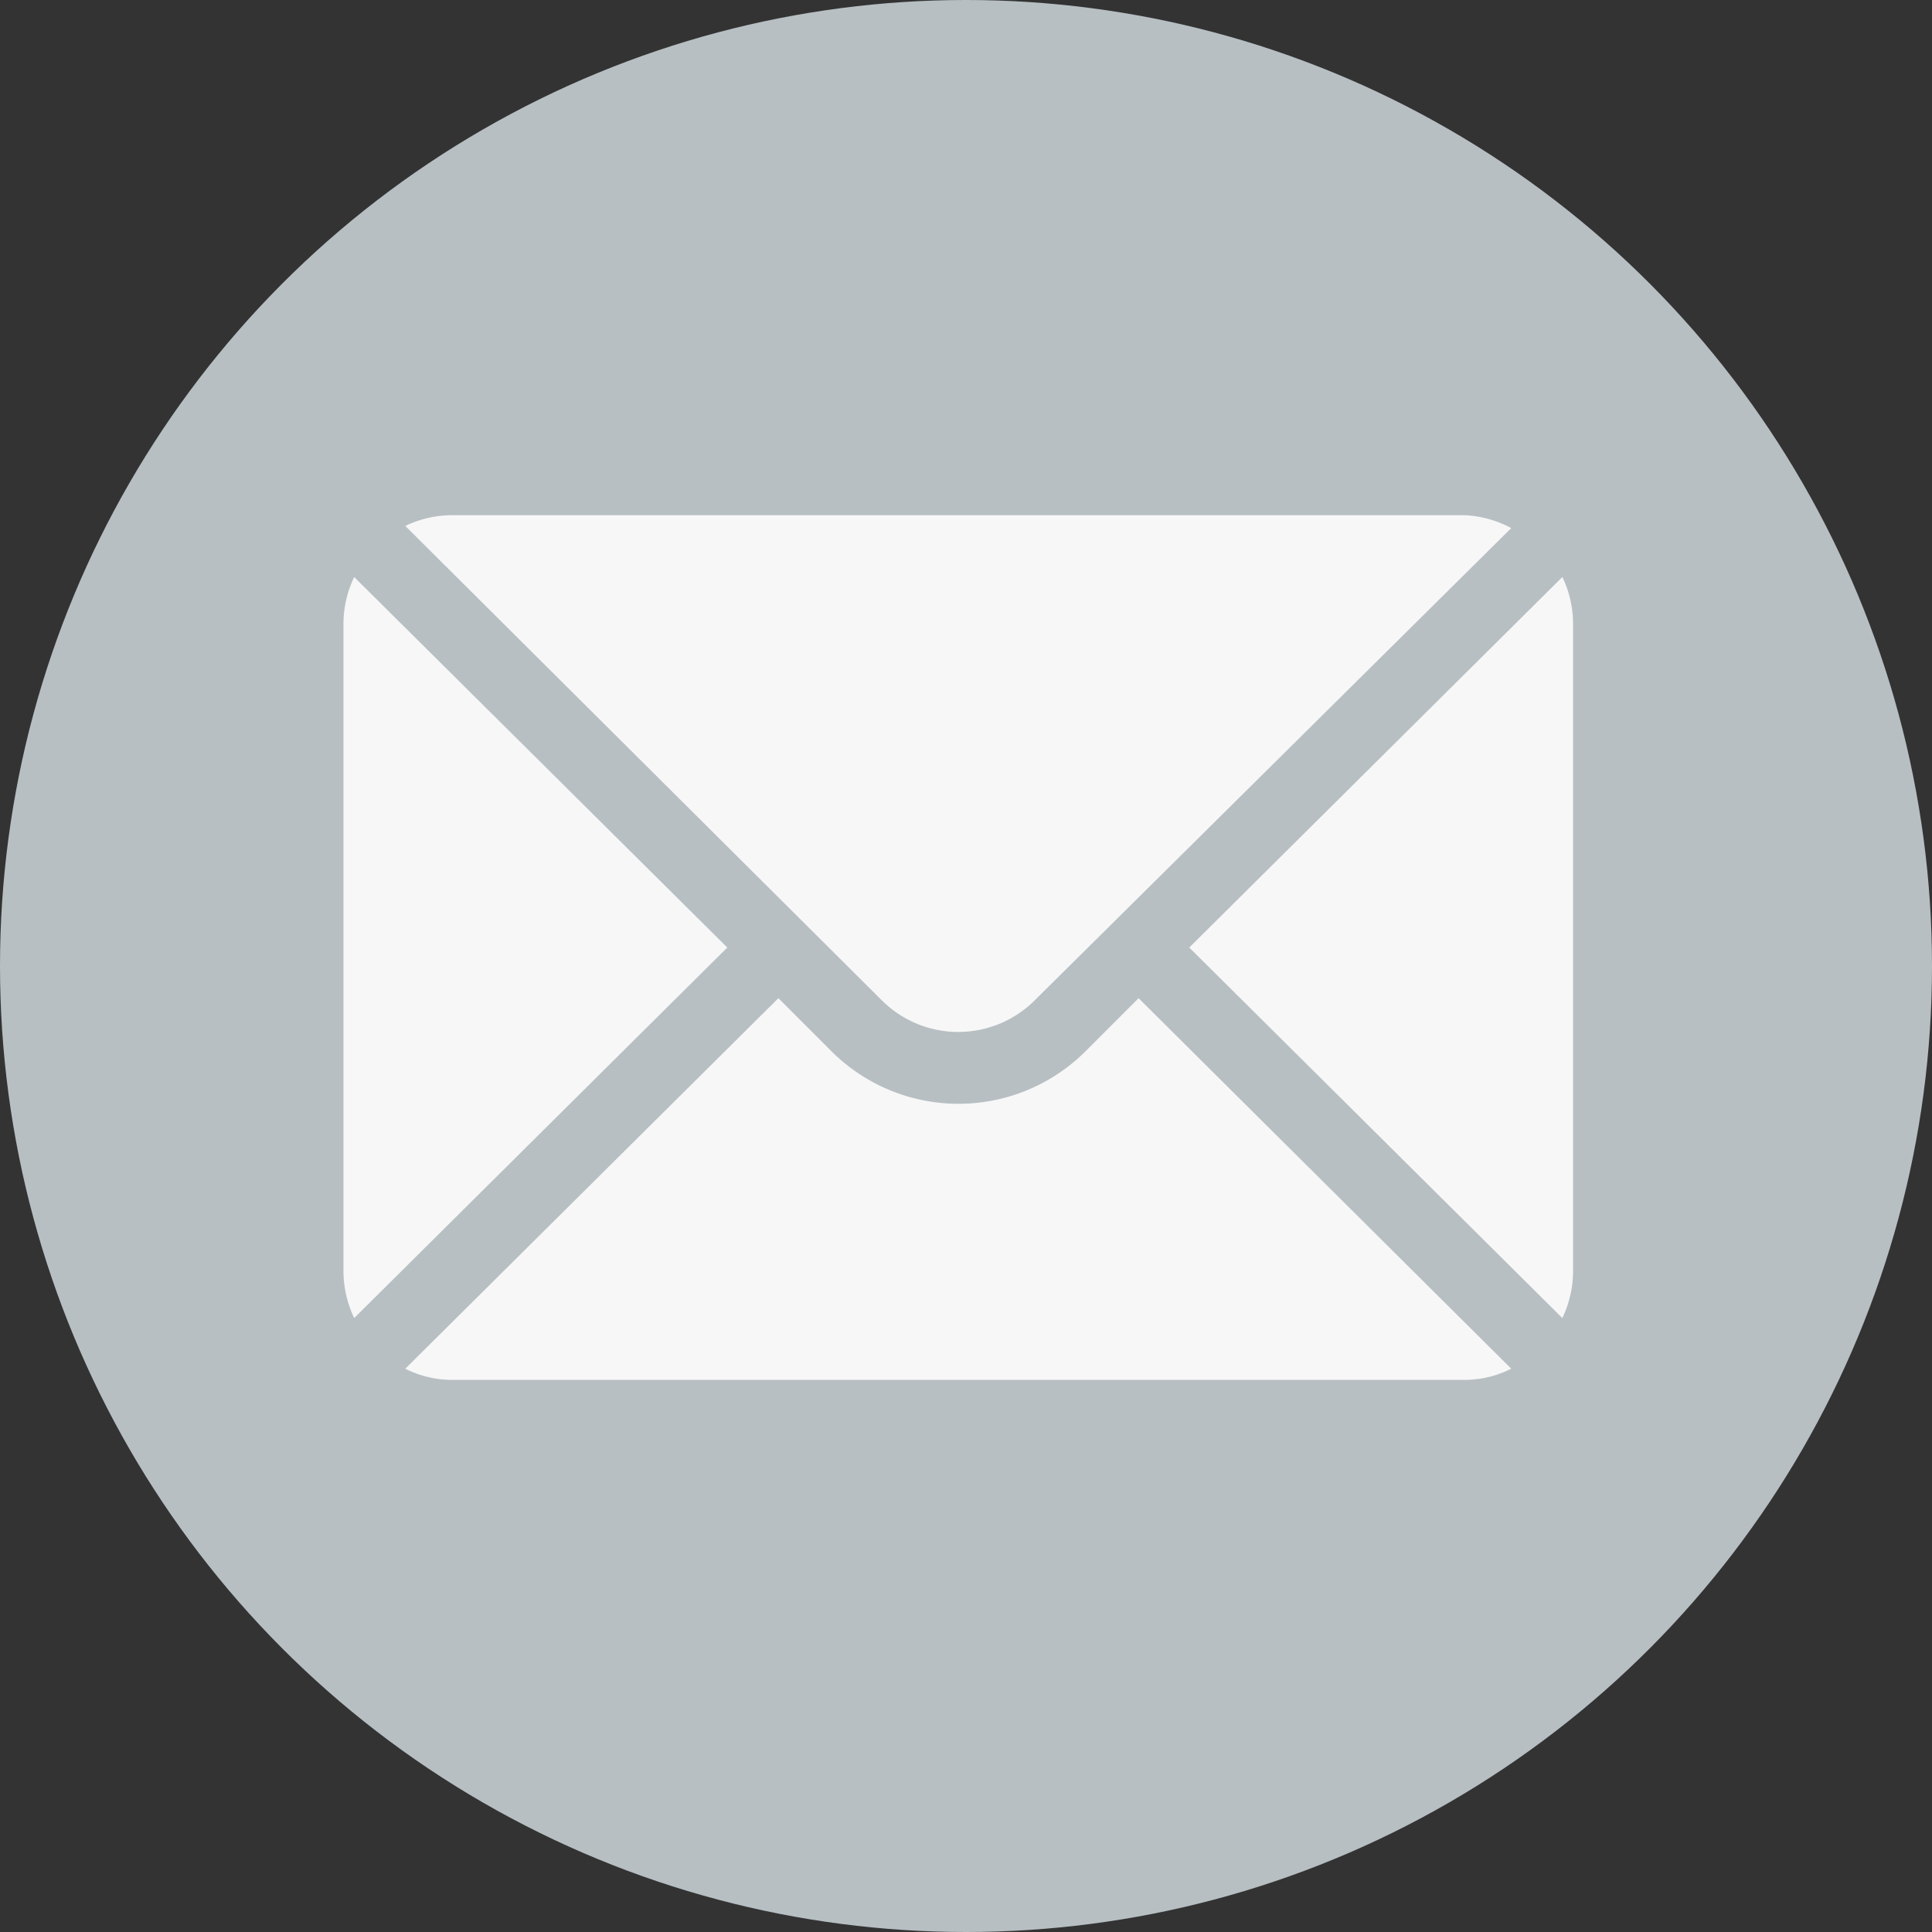 <svg xmlns="http://www.w3.org/2000/svg" viewBox="0 0 45 45"><rect x="0" y="0" width="45" height="45" fill="#333333" stroke="none"/><defs><style>.cls-1{fill:#b7bfc3;}.cls-2{fill:#f7f7f7;}</style></defs><title>mail</title><g id="mail_hover"><circle id="Ellipse_1" data-name="Ellipse 1" class="cls-1" cx="22.5" cy="22.5" r="22.5"/><g id="mail-2"><g id="Group_2" data-name="Group 2"><g id="Group_1" data-name="Group 1"><path id="Path_1" data-name="Path 1" class="cls-2" d="M36.39,13.44,27.7,22.07l8.69,8.63a2.55,2.55,0,0,0,.25-1.08V14.52A2.52,2.52,0,0,0,36.39,13.44Z"/></g></g><g id="Group_4" data-name="Group 4"><g id="Group_3" data-name="Group 3"><path id="Path_2" data-name="Path 2" class="cls-2" d="M34.12,12H10.52a2.52,2.52,0,0,0-1.08.25L20.54,23.3a2.52,2.52,0,0,0,3.56,0l11.1-11A2.55,2.55,0,0,0,34.12,12Z"/></g></g><g id="Group_6" data-name="Group 6"><g id="Group_5" data-name="Group 5"><path id="Path_3" data-name="Path 3" class="cls-2" d="M8.25,13.44A2.52,2.52,0,0,0,8,14.52v15.1a2.55,2.55,0,0,0,.25,1.08l8.69-8.63Z"/></g></g><g id="Group_8" data-name="Group 8"><g id="Group_7" data-name="Group 7"><path id="Path_4" data-name="Path 4" class="cls-2" d="M26.52,23.25l-1.23,1.23a4.19,4.19,0,0,1-5.93,0l-1.23-1.23L9.44,31.88a2.42,2.42,0,0,0,1.08.26h23.6a2.42,2.42,0,0,0,1.08-.26Z"/></g></g></g></g></svg>